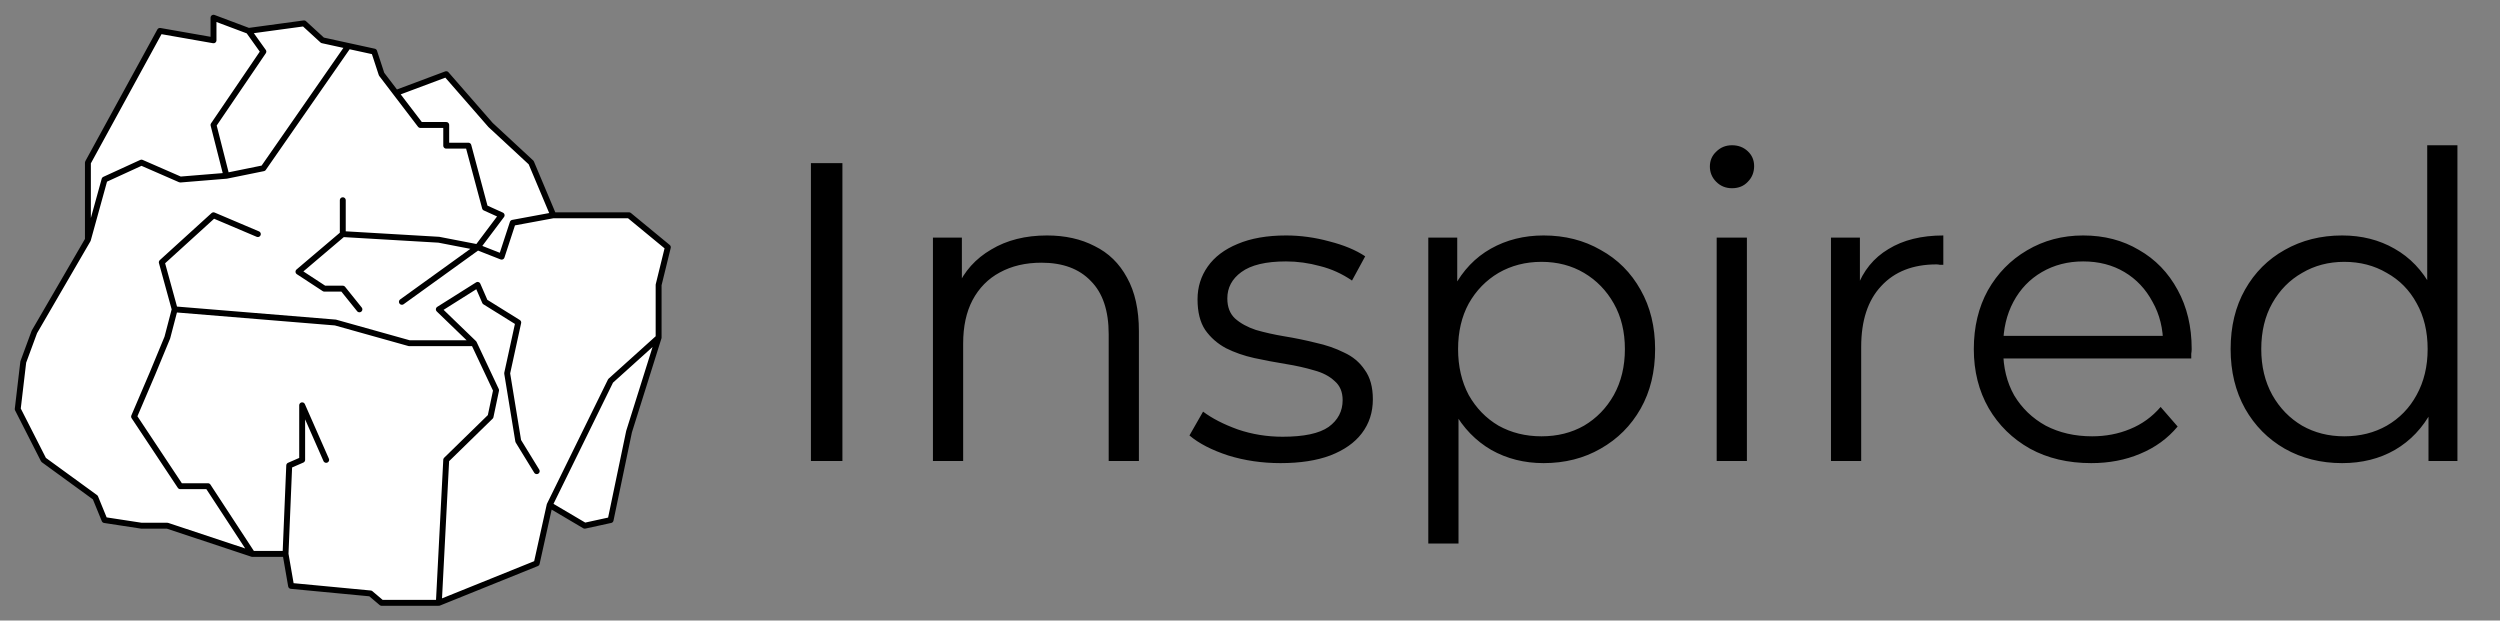 <svg width="141" height="35" viewBox="0 0 141 35" fill="none" xmlns="http://www.w3.org/2000/svg">
<rect x="0" y="0" width="141" height="35" fill="#808080" stroke="none"/>
<path d="M4.958 13.521V9.171L9.021 1.743L12.042 2.273V1L14.021 1.743L17.146 1.318L18.188 2.273L19.646 2.592L21.104 2.91L21.521 4.183L22.331 5.244L25.167 4.183L27.667 7.048L29.958 9.171L31.208 12.142H35.479L37.667 13.945L37.146 16.068V19.039L35.479 24.344L34.438 29.331L32.979 29.65L31 28.482L30.271 31.772L24.75 34H21.521L20.896 33.47L16.417 33.045L16.104 31.241H14.229L9.438 29.65H7.979L5.896 29.331L5.375 28.058L2.458 25.936L1 23.071L1.312 20.418L1.938 18.72L4.958 13.521Z" fill="white"/>
<path d="M4.958 13.521V9.171L9.021 1.743L12.042 2.273V1L14.021 1.743M4.958 13.521L5.896 10.126L7.979 9.171L10.167 10.126L12.771 9.913M4.958 13.521L1.938 18.72L1.312 20.418L1 23.071L2.458 25.936L5.375 28.058L5.896 29.331L7.979 29.65H9.438L14.229 31.241M14.021 1.743L14.854 2.91L12.042 7.048L12.771 9.913M14.021 1.743L17.146 1.318L18.188 2.273L19.646 2.592M12.771 9.913L14.854 9.489L19.646 2.592M26.938 13.945L28.292 12.142L27.354 11.717L26.417 8.216H25.167V7.048H23.708L22.331 5.245M26.938 13.945L28.292 14.476L28.917 12.566L31.208 12.142M26.938 13.945L24.75 13.521L19.333 13.203M26.938 13.945L22.667 17.023M31.208 12.142L29.958 9.171L27.667 7.048L25.167 4.183L22.331 5.245M31.208 12.142H35.479L37.667 13.945L37.146 16.068V19.039M22.331 5.245L21.521 4.183L21.104 2.91L19.646 2.592M37.146 19.039L34.438 21.479L31 28.482M37.146 19.039L35.479 24.344L34.438 29.331L32.979 29.65L31 28.482M31 28.482L30.271 31.772L24.75 34M24.75 34L25.167 25.936L27.667 23.495L27.979 22.01L26.729 19.357M24.75 34H21.521L20.896 33.47L16.417 33.045L16.104 31.241M26.729 19.357H23.083L18.917 18.19L9.854 17.447M26.729 19.357L24.75 17.447L26.938 16.068L27.354 17.023L29.229 18.19L28.604 21.055L29.229 24.875L30.271 26.573M9.854 17.447L9.438 19.039L8.604 21.055L7.562 23.495L10.167 27.421H11.729L14.229 31.241M9.854 17.447L9.125 14.794L12.042 12.142L14.542 13.203M14.229 31.241H16.104M16.104 31.241L16.312 26.254L17.042 25.936V22.859L18.396 25.936M19.333 13.203V11.293M19.333 13.203L16.833 15.325L18.292 16.28H19.333L20.271 17.447" stroke="black" stroke-width="0.333" stroke-linecap="round" stroke-linejoin="round"/>
<path d="M45.736 26V9.2H47.512V26H45.736ZM59.05 13.28C60.074 13.28 60.97 13.48 61.738 13.88C62.522 14.264 63.13 14.856 63.562 15.656C64.01 16.456 64.234 17.464 64.234 18.68V26H62.53V18.848C62.53 17.52 62.194 16.52 61.522 15.848C60.866 15.16 59.938 14.816 58.738 14.816C57.842 14.816 57.058 15 56.386 15.368C55.73 15.72 55.218 16.24 54.85 16.928C54.498 17.6 54.322 18.416 54.322 19.376V26H52.618V13.4H54.25V16.856L53.986 16.208C54.386 15.296 55.026 14.584 55.906 14.072C56.786 13.544 57.834 13.28 59.05 13.28ZM72.221 26.12C71.181 26.12 70.197 25.976 69.269 25.688C68.341 25.384 67.613 25.008 67.085 24.56L67.853 23.216C68.365 23.6 69.021 23.936 69.821 24.224C70.621 24.496 71.461 24.632 72.341 24.632C73.541 24.632 74.405 24.448 74.933 24.08C75.461 23.696 75.725 23.192 75.725 22.568C75.725 22.104 75.573 21.744 75.269 21.488C74.981 21.216 74.597 21.016 74.117 20.888C73.637 20.744 73.101 20.624 72.509 20.528C71.917 20.432 71.325 20.32 70.733 20.192C70.157 20.064 69.629 19.88 69.149 19.64C68.669 19.384 68.277 19.04 67.973 18.608C67.685 18.176 67.541 17.6 67.541 16.88C67.541 16.192 67.733 15.576 68.117 15.032C68.501 14.488 69.061 14.064 69.797 13.76C70.549 13.44 71.461 13.28 72.533 13.28C73.349 13.28 74.165 13.392 74.981 13.616C75.797 13.824 76.469 14.104 76.997 14.456L76.253 15.824C75.693 15.44 75.093 15.168 74.453 15.008C73.813 14.832 73.173 14.744 72.533 14.744C71.397 14.744 70.557 14.944 70.013 15.344C69.485 15.728 69.221 16.224 69.221 16.832C69.221 17.312 69.365 17.688 69.653 17.96C69.957 18.232 70.349 18.448 70.829 18.608C71.325 18.752 71.861 18.872 72.437 18.968C73.029 19.064 73.613 19.184 74.189 19.328C74.781 19.456 75.317 19.64 75.797 19.88C76.293 20.104 76.685 20.432 76.973 20.864C77.277 21.28 77.429 21.832 77.429 22.52C77.429 23.256 77.221 23.896 76.805 24.44C76.405 24.968 75.813 25.384 75.029 25.688C74.261 25.976 73.325 26.12 72.221 26.12ZM87.06 26.12C85.972 26.12 84.988 25.872 84.108 25.376C83.228 24.864 82.524 24.136 81.996 23.192C81.484 22.232 81.228 21.064 81.228 19.688C81.228 18.312 81.484 17.152 81.996 16.208C82.508 15.248 83.204 14.52 84.084 14.024C84.964 13.528 85.956 13.28 87.06 13.28C88.26 13.28 89.332 13.552 90.276 14.096C91.236 14.624 91.988 15.376 92.532 16.352C93.076 17.312 93.348 18.424 93.348 19.688C93.348 20.968 93.076 22.088 92.532 23.048C91.988 24.008 91.236 24.76 90.276 25.304C89.332 25.848 88.26 26.12 87.06 26.12ZM80.556 30.656V13.4H82.188V17.192L82.02 19.712L82.26 22.256V30.656H80.556ZM86.94 24.608C87.836 24.608 88.636 24.408 89.34 24.008C90.044 23.592 90.604 23.016 91.02 22.28C91.436 21.528 91.644 20.664 91.644 19.688C91.644 18.712 91.436 17.856 91.02 17.12C90.604 16.384 90.044 15.808 89.34 15.392C88.636 14.976 87.836 14.768 86.94 14.768C86.044 14.768 85.236 14.976 84.516 15.392C83.812 15.808 83.252 16.384 82.836 17.12C82.436 17.856 82.236 18.712 82.236 19.688C82.236 20.664 82.436 21.528 82.836 22.28C83.252 23.016 83.812 23.592 84.516 24.008C85.236 24.408 86.044 24.608 86.94 24.608ZM96.821 26V13.4H98.525V26H96.821ZM97.685 10.616C97.333 10.616 97.037 10.496 96.797 10.256C96.557 10.016 96.437 9.728 96.437 9.392C96.437 9.056 96.557 8.776 96.797 8.552C97.037 8.312 97.333 8.192 97.685 8.192C98.037 8.192 98.333 8.304 98.573 8.528C98.813 8.752 98.933 9.032 98.933 9.368C98.933 9.72 98.813 10.016 98.573 10.256C98.349 10.496 98.053 10.616 97.685 10.616ZM103.267 26V13.4H104.899V16.832L104.731 16.232C105.083 15.272 105.675 14.544 106.507 14.048C107.339 13.536 108.371 13.28 109.603 13.28V14.936C109.539 14.936 109.475 14.936 109.411 14.936C109.347 14.92 109.283 14.912 109.219 14.912C107.891 14.912 106.851 15.32 106.099 16.136C105.347 16.936 104.971 18.08 104.971 19.568V26H103.267ZM117.947 26.12C116.635 26.12 115.483 25.848 114.491 25.304C113.499 24.744 112.723 23.984 112.163 23.024C111.603 22.048 111.323 20.936 111.323 19.688C111.323 18.44 111.587 17.336 112.115 16.376C112.659 15.416 113.395 14.664 114.323 14.12C115.267 13.56 116.323 13.28 117.491 13.28C118.675 13.28 119.723 13.552 120.635 14.096C121.563 14.624 122.291 15.376 122.819 16.352C123.347 17.312 123.611 18.424 123.611 19.688C123.611 19.768 123.603 19.856 123.587 19.952C123.587 20.032 123.587 20.12 123.587 20.216H112.619V18.944H122.675L122.003 19.448C122.003 18.536 121.803 17.728 121.403 17.024C121.019 16.304 120.491 15.744 119.819 15.344C119.147 14.944 118.371 14.744 117.491 14.744C116.627 14.744 115.851 14.944 115.163 15.344C114.475 15.744 113.939 16.304 113.555 17.024C113.171 17.744 112.979 18.568 112.979 19.496V19.76C112.979 20.72 113.187 21.568 113.603 22.304C114.035 23.024 114.627 23.592 115.379 24.008C116.147 24.408 117.019 24.608 117.995 24.608C118.763 24.608 119.475 24.472 120.131 24.2C120.803 23.928 121.379 23.512 121.859 22.952L122.819 24.056C122.259 24.728 121.555 25.24 120.707 25.592C119.875 25.944 118.955 26.12 117.947 26.12ZM132.095 26.12C130.895 26.12 129.815 25.848 128.855 25.304C127.911 24.76 127.167 24.008 126.623 23.048C126.079 22.072 125.807 20.952 125.807 19.688C125.807 18.408 126.079 17.288 126.623 16.328C127.167 15.368 127.911 14.624 128.855 14.096C129.815 13.552 130.895 13.28 132.095 13.28C133.199 13.28 134.183 13.528 135.047 14.024C135.927 14.52 136.623 15.248 137.135 16.208C137.663 17.152 137.927 18.312 137.927 19.688C137.927 21.048 137.671 22.208 137.159 23.168C136.647 24.128 135.951 24.864 135.071 25.376C134.207 25.872 133.215 26.12 132.095 26.12ZM132.215 24.608C133.111 24.608 133.911 24.408 134.615 24.008C135.335 23.592 135.895 23.016 136.295 22.28C136.711 21.528 136.919 20.664 136.919 19.688C136.919 18.696 136.711 17.832 136.295 17.096C135.895 16.36 135.335 15.792 134.615 15.392C133.911 14.976 133.111 14.768 132.215 14.768C131.335 14.768 130.543 14.976 129.839 15.392C129.135 15.792 128.575 16.36 128.159 17.096C127.743 17.832 127.535 18.696 127.535 19.688C127.535 20.664 127.743 21.528 128.159 22.28C128.575 23.016 129.135 23.592 129.839 24.008C130.543 24.408 131.335 24.608 132.215 24.608ZM136.967 26V22.208L137.135 19.664L136.895 17.12V8.192H138.599V26H136.967Z" fill="black"/>
</svg>
